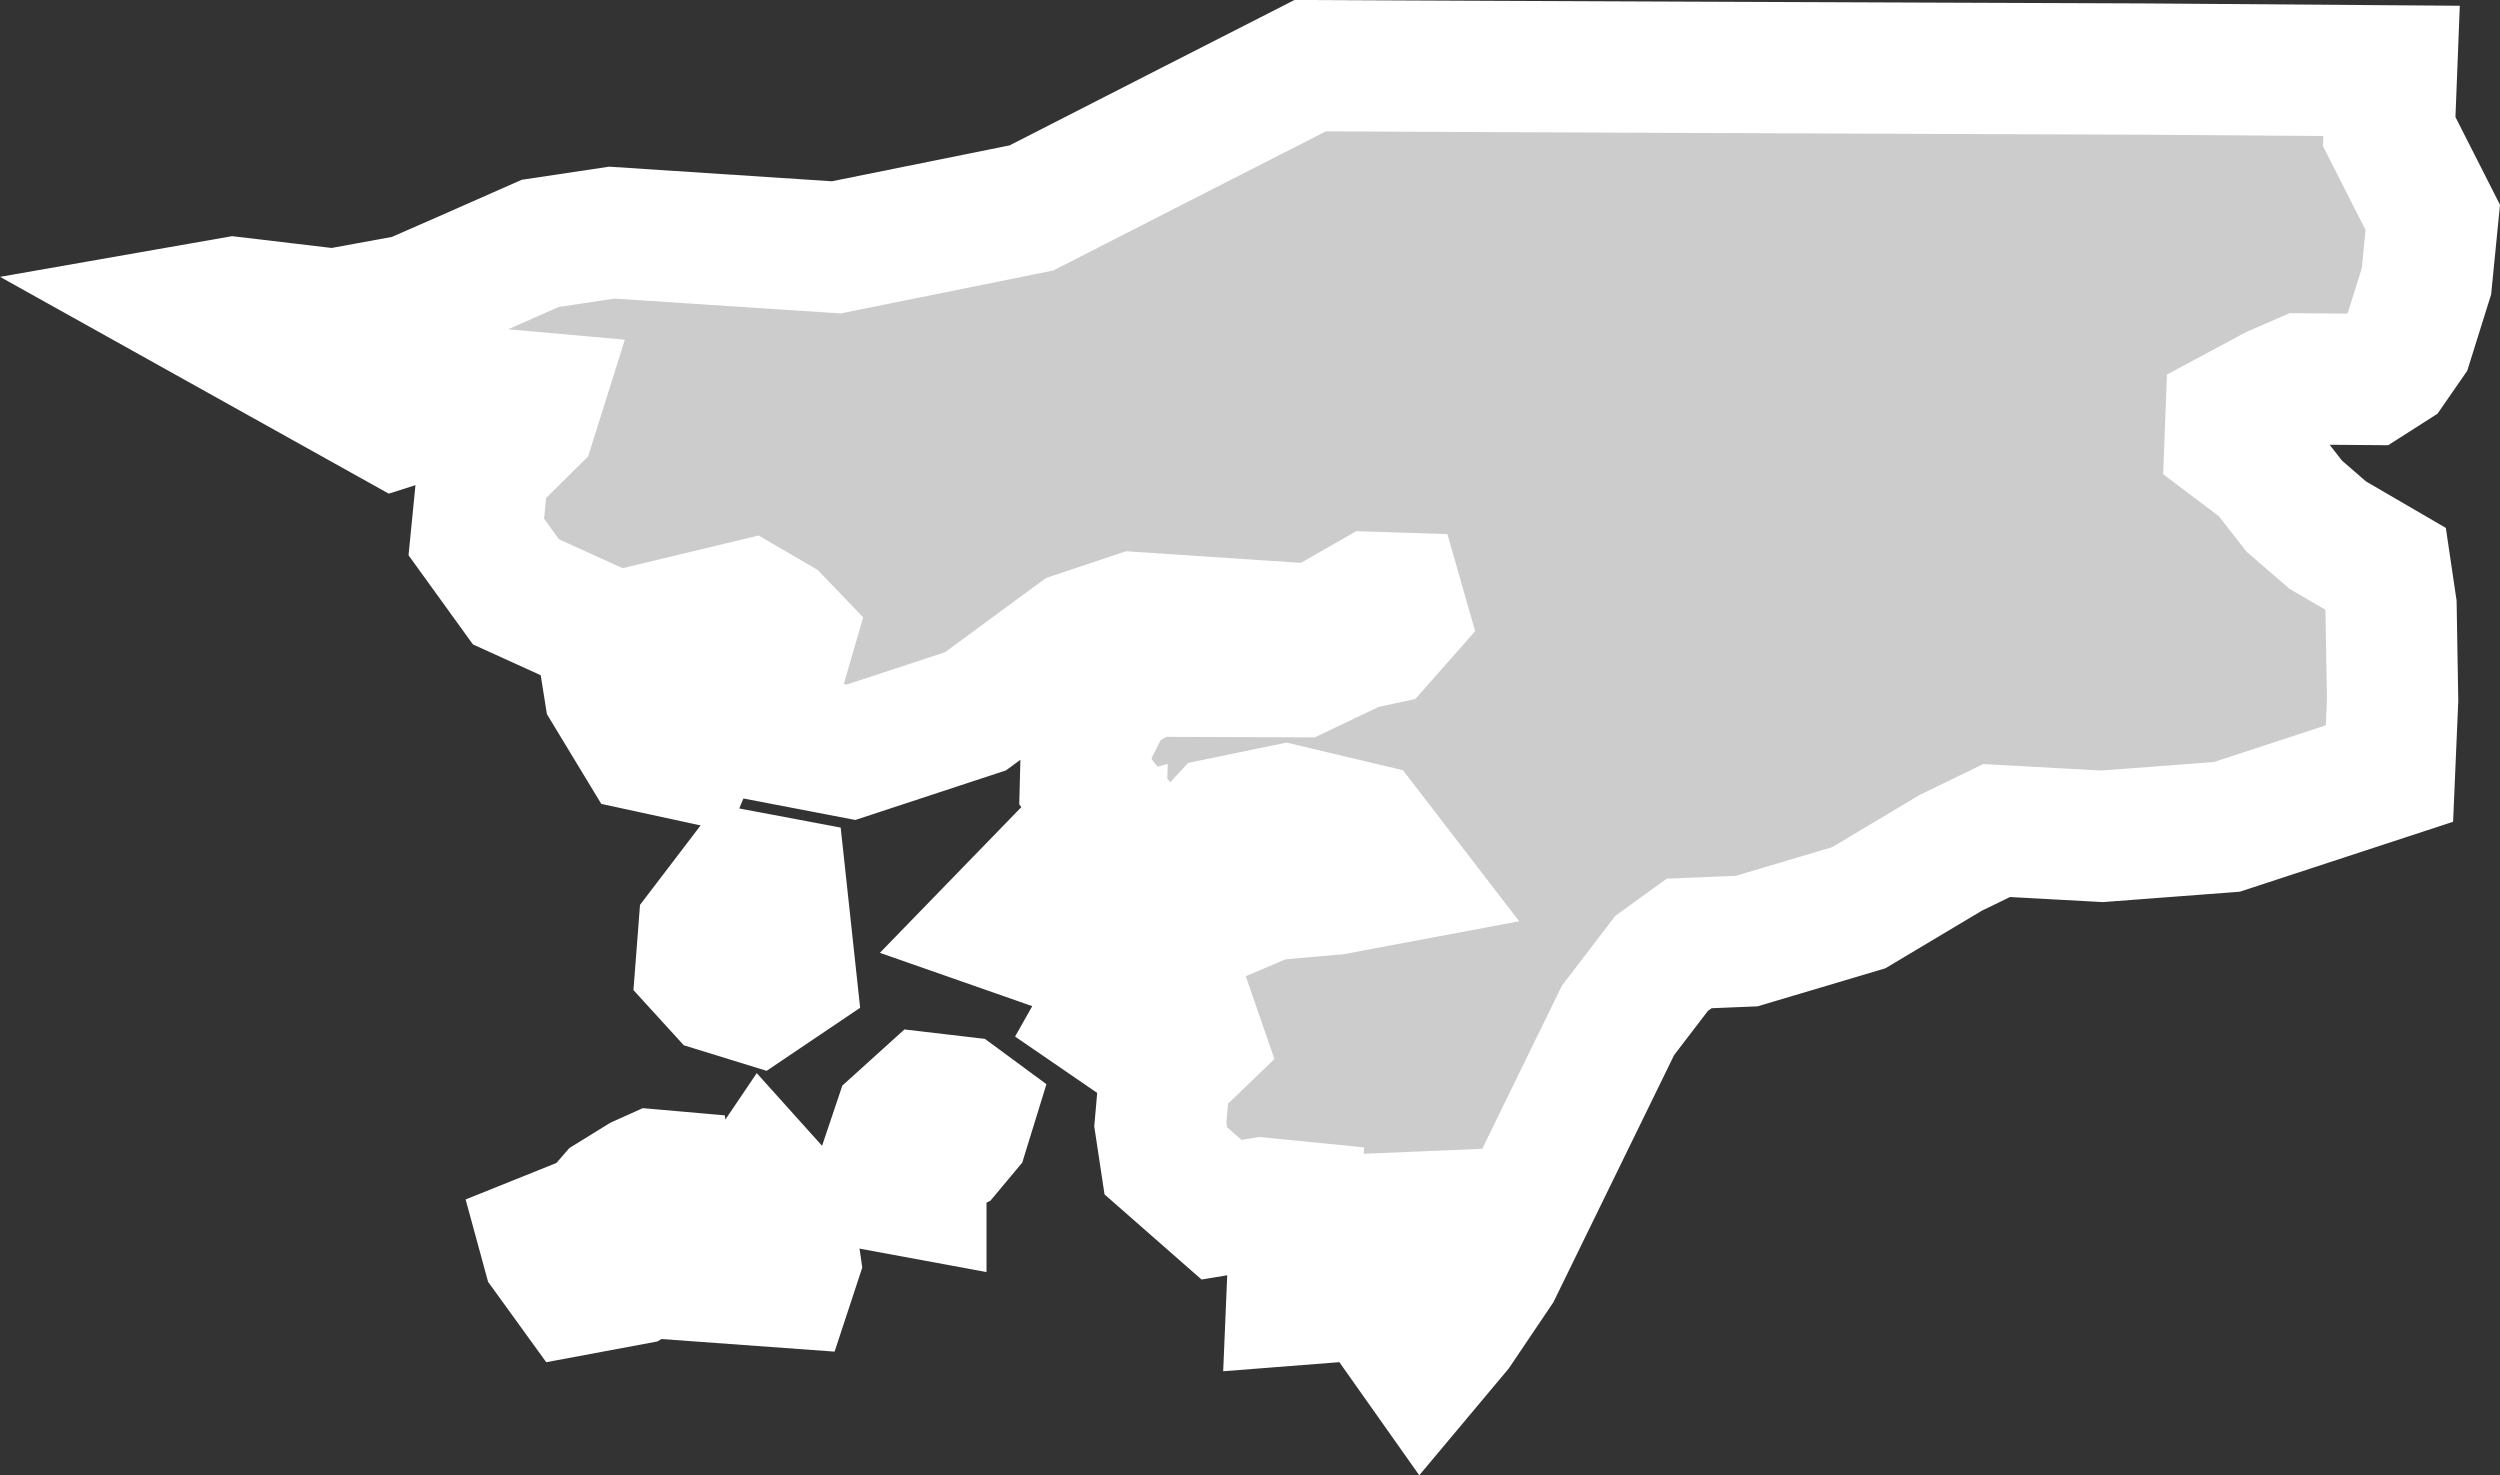 <?xml version="1.0" encoding="UTF-8" standalone="no"?>
<svg
   width="9.521"
   height="5.619"
   viewBox="0 0 9.521 5.619"
   fill="none"
   version="1.1"
   id="svg520"
   xmlns="http://www.w3.org/2000/svg"
   xmlns:svg="http://www.w3.org/2000/svg">
  <rect x="0" y="0" width="9.521" height="5.619" fill="#333333" stroke="none"/>
  <defs
     id="defs524" />
  <g
     id="New_Layer_1653409134.6806514"
     style="display:inline"
     transform="translate(-428.06,-427.774)">
    <path
       d="m 437.168,428.044 -0.009,0.231 0.166,0.327 -0.024,0.243 -0.072,0.23 -0.063,0.091 -0.083,0.053 -0.252,-0.002 -0.106,0.046 -0.168,0.09 -0.004,0.106 0.134,0.101 0.11,0.141 0.128,0.111 0.22,0.128 0.021,0.142 0.006,0.358 -0.012,0.28 -0.619,0.203 -0.475,0.036 -0.402,-0.022 -0.175,0.085 -0.35,0.209 -0.427,0.127 -0.219,0.009 -0.105,0.076 -0.166,0.217 -0.463,0.948 -0.153,0.227 -0.124,0.148 -0.142,-0.201 0.11,-0.372 -0.119,0.005 -0.236,0.301 -0.115,0.009 0.015,-0.356 -0.131,-0.013 -0.152,0.025 -0.212,-0.186 -0.021,-0.139 0.017,-0.194 0.129,-0.124 -0.018,-0.052 -0.125,-0.015 -0.14,0.033 -0.086,-0.059 0.142,-0.252 0.496,-0.211 0.249,-0.022 0.256,-0.048 -0.14,-0.182 -0.303,-0.072 -0.242,0.05 -0.121,0.131 -0.149,0.022 -0.25,-0.309 0.004,-0.155 0.093,-0.184 0.145,-0.083 0.575,0.002 0.218,-0.104 0.088,-0.019 0.083,-0.094 -0.018,-0.063 -0.094,-0.003 -0.215,0.123 -0.692,-0.046 -0.221,0.074 -0.385,0.283 -0.474,0.156 -0.344,-0.066 0.11,-0.379 -0.049,-0.051 -0.108,-0.063 -0.504,0.121 -0.381,-0.173 -0.151,-0.209 0.026,-0.263 0.18,-0.178 0.028,-0.089 -0.19,-0.017 -0.35,0.111 -0.771,-0.43 0.154,-0.027 0.38,0.045 0.295,-0.054 0.208,-0.091 0.283,-0.125 0.273,-0.041 0.855,0.056 0.743,-0.15 0.552,-0.282 0.51,-0.26 0.661,0.003 0.708,0.003 1.007,0.004 0.798,0.003 z m -6.334,2.26 -0.146,0.349 -0.18,-0.039 -0.126,-0.208 -0.014,-0.088 0.366,-0.028 z m 1.215,0.982 -0.026,0.066 -0.16,-0.056 0.233,-0.24 0.152,-0.042 -0.005,0.184 -0.117,0.039 z m -0.978,0.203 -0.132,0.089 -0.136,-0.042 -0.073,-0.08 0.011,-0.143 0.154,-0.202 0.138,0.026 z m 0.496,0.712 v 0.117 l -0.119,-0.022 -0.035,-0.035 0.071,-0.211 0.104,-0.094 0.128,0.015 0.038,0.028 -0.025,0.081 -0.056,0.067 z m -1.092,0.444 -0.225,0.042 -0.102,-0.141 -0.015,-0.055 0.117,-0.047 0.053,-0.002 0.089,-0.103 0.11,-0.068 0.049,-0.022 0.057,0.005 0.041,0.226 -0.054,0.095 z m 0.613,-0.066 -0.026,0.079 -0.165,-0.012 0.037,-0.08 -0.036,-0.023 0.047,-0.24 0.025,-0.037 0.08,0.089 0.011,0.037 z"
       fill="#cccccc"
       stroke="#ffffff"
       stroke-width="0.5"
       id="path8643" />
  </g>
</svg>
